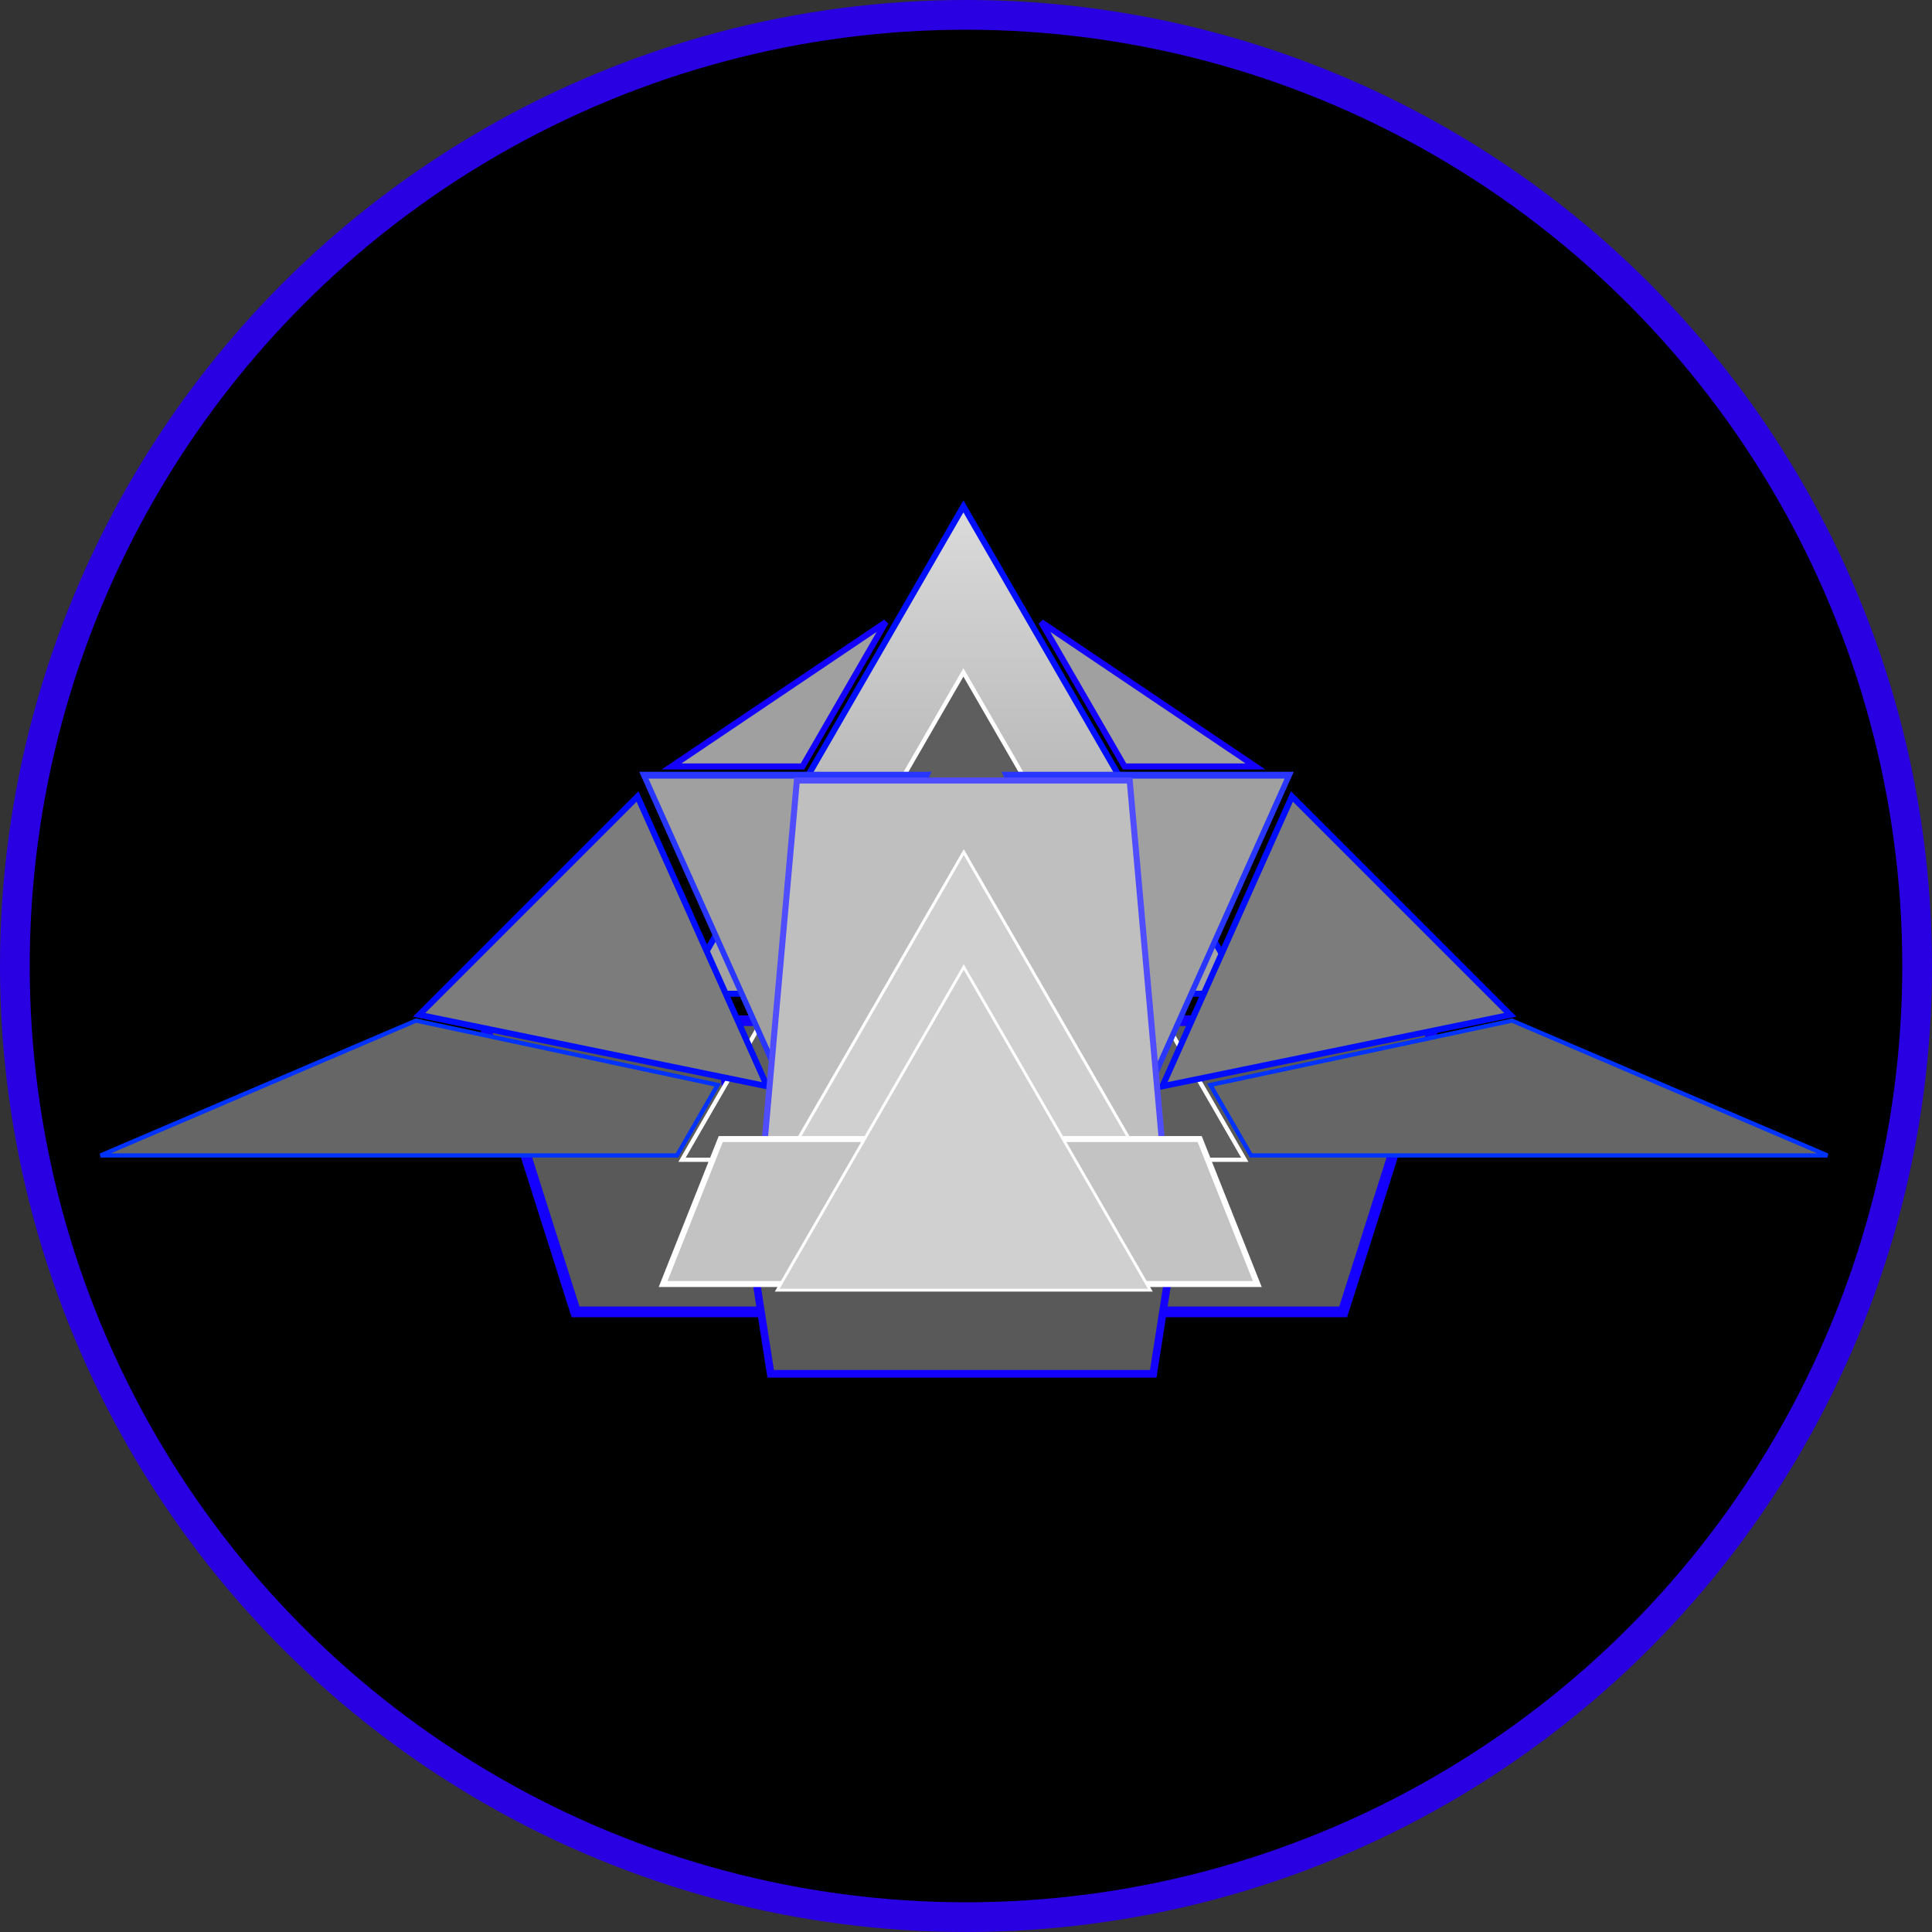 <?xml version="1.0" encoding="UTF-8" standalone="no"?>
<!-- Created with Inkscape (http://www.inkscape.org/) -->

<svg
   width="3200"
   height="3200"
   viewBox="0 0 3200 3200"
   version="1.1"
   id="svg1"
   inkscape:version="1.3.2 (091e20e, 2023-11-25, custom)"
   sodipodi:docname="SpaceFly_AppIcon.svg"
   inkscape:export-filename="SpaceFly_AppIcon.png"
   inkscape:export-xdpi="96"
   inkscape:export-ydpi="96"
   xmlns:inkscape="http://www.inkscape.org/namespaces/inkscape"
   xmlns:sodipodi="http://sodipodi.sourceforge.net/DTD/sodipodi-0.dtd"
   xmlns:xlink="http://www.w3.org/1999/xlink"
   xmlns="http://www.w3.org/2000/svg"
   xmlns:svg="http://www.w3.org/2000/svg">
  <rect x="0" y="0" width="3200" height="3200" fill="#333333" stroke="none"/>
  <sodipodi:namedview
     id="namedview1"
     pagecolor="#ffffff"
     bordercolor="#000000"
     borderopacity="0.25"
     inkscape:showpageshadow="2"
     inkscape:pageopacity="0.0"
     inkscape:pagecheckerboard="0"
     inkscape:deskcolor="#d1d1d1"
     inkscape:document-units="px"
     inkscape:zoom="0.1598356"
     inkscape:cx="1983.2879"
     inkscape:cy="1761.1846"
     inkscape:window-width="1920"
     inkscape:window-height="1017"
     inkscape:window-x="-8"
     inkscape:window-y="-8"
     inkscape:window-maximized="1"
     inkscape:current-layer="svg1" />
  <defs
     id="defs1">
    <linearGradient
       id="linearGradient13"
       inkscape:collect="always">
      <stop
         style="stop-color:#848484;stop-opacity:1;"
         offset="0"
         id="stop15" />
      <stop
         style="stop-color:#ffffff;stop-opacity:1;"
         offset="1"
         id="stop14" />
    </linearGradient>
    <linearGradient
       inkscape:collect="always"
       xlink:href="#linearGradient13"
       id="linearGradient15"
       x1="-467.684"
       y1="660.027"
       x2="-467.684"
       y2="-1029.955"
       gradientUnits="userSpaceOnUse" />
  </defs>
  <circle
     style="display:inline;fill:#000000;fill-opacity:1;stroke:#2900e2;stroke-width:49.231;stroke-dasharray:none;stroke-opacity:1"
     id="path11"
     cx="1600"
     cy="1600"
     r="1575.385" />
  <g
     inkscape:label="Слой 1"
     inkscape:groupmode="layer"
     id="layer1" />
  <g
     inkscape:label="Копия Слой 1"
     inkscape:groupmode="layer"
     id="g2"
     style="display:inline"
     transform="translate(144.657,781.708)">
    <path
       id="path32"
       style="display:inline;fill:#595959;fill-opacity:1;stroke:#1300ff;stroke-width:17.739;stroke-dasharray:none;stroke-opacity:1"
       d="m 655.606,908.87 153.006,482.261 h 630.291 10.878 630.291 l 153.006,-482.261 h -783.297 -10.878 z"
       sodipodi:insensitive="true" />
    <path
       id="path31"
       style="display:inline;fill:#595959;fill-opacity:1;stroke:#1300ff;stroke-width:12.589;stroke-dasharray:none;stroke-opacity:1"
       d="m 1055.6,1006.295 76.251,487.411 h 314.107 5.421 314.107 l 76.251,-487.411 h -390.358 -5.421 z" />
    <path
       sodipodi:type="star"
       style="display:inline;fill:url(#linearGradient15);stroke:#000eff;stroke-width:10;stroke-dasharray:none;stroke-opacity:1"
       id="path1"
       inkscape:flatsided="true"
       sodipodi:sides="3"
       sodipodi:cx="4.4239631"
       sodipodi:cy="4.4239631"
       sodipodi:r1="538.1438"
       sodipodi:r2="269.0719"
       sodipodi:arg1="0.52359878"
       sodipodi:arg2="1.5707963"
       inkscape:rounded="0"
       inkscape:randomized="0"
       d="m 470.47,273.496 -932.092,0 466.046,-807.216 z"
       inkscape:transform-center-y="-134.53595"
       transform="translate(1446.636,590.72)" />
    <rect
       style="display:none;fill:#000000;stroke:none;stroke-width:61.461"
       id="rect1"
       width="1443.633"
       height="2799.849"
       x="8.184"
       y="-1260.57"
       inkscape:label="middle line"
       sodipodi:insensitive="true" />
    <path
       id="path25"
       style="display:none;fill:#595959;fill-opacity:1;stroke:#1300ff;stroke-width:15.463;stroke-dasharray:none;stroke-opacity:1"
       d="M 854.137,1372.269 969.851,887.731 h 476.671 8.227 476.671 l 115.714,484.537 h -592.385 -8.227 z"
       sodipodi:insensitive="true" />
    <path
       style="display:none;fill:#233995;fill-opacity:1;stroke:#1300ff;stroke-width:10;stroke-dasharray:none;stroke-opacity:1"
       id="path8"
       d="M 867.048,792.381 A 589.419,578.839 0 0 1 1456.467,213.543 589.419,578.839 0 0 1 2045.886,792.381 H 1456.467 Z"
       sodipodi:type="arc"
       sodipodi:arc-type="slice"
       sodipodi:start="3.1415927"
       sodipodi:end="0"
       sodipodi:ry="578.83856"
       sodipodi:rx="589.41931"
       sodipodi:cy="792.38147"
       sodipodi:cx="1456.4669"
       sodipodi:insensitive="true" />
    <path
       sodipodi:type="star"
       style="fill:#5e5e5e;fill-opacity:1;stroke:#ffffff;stroke-width:7"
       id="path5"
       inkscape:flatsided="true"
       sodipodi:sides="3"
       sodipodi:cx="4.4239631"
       sodipodi:cy="4.4239631"
       sodipodi:r1="538.1438"
       sodipodi:r2="269.0719"
       sodipodi:arg1="0.52359878"
       sodipodi:arg2="1.5707963"
       inkscape:rounded="0"
       inkscape:randomized="0"
       d="m 470.47,273.496 -932.092,0 466.046,-807.216 z"
       inkscape:transform-center-y="-134.53595"
       transform="translate(1446.636,865.72)" />
    <path
       style="fill:#7c7c7c;fill-opacity:1;stroke:#000cff;stroke-width:10;stroke-dasharray:none;stroke-opacity:1"
       d="M 1125.883,1017.511 911.321,537.512 549.662,899.171 Z"
       id="path4" />
    <path
       sodipodi:type="star"
       style="fill:#a0a0a0;fill-opacity:1;stroke:#2836ff;stroke-width:17.523;stroke-dasharray:none;stroke-opacity:1"
       id="path2-5"
       inkscape:flatsided="true"
       sodipodi:sides="3"
       sodipodi:cx="4.4239631"
       sodipodi:cy="4.4239631"
       sodipodi:r1="538.1438"
       sodipodi:r2="269.0719"
       sodipodi:arg1="0.52359878"
       sodipodi:arg2="1.5707963"
       inkscape:rounded="0"
       inkscape:randomized="0"
       d="m 470.47,273.496 -932.092,0 466.046,-807.216 z"
       inkscape:transform-center-y="87.186755"
       transform="matrix(0.503,0,0,-0.648,1753.971,679.509)"
       inkscape:transform-center-x="-1.4061436e-06" />
    <path
       style="fill:#7c7c7c;fill-opacity:1;stroke:#000cff;stroke-width:10;stroke-dasharray:none;stroke-opacity:1"
       d="m 1780.645,1017.511 214.562,-480 361.659,361.659 z"
       id="path3" />
    <path
       sodipodi:type="star"
       style="fill:#a0a0a0;fill-opacity:1;stroke:#2836ff;stroke-width:17.523;stroke-dasharray:none;stroke-opacity:1"
       id="path2"
       inkscape:flatsided="true"
       sodipodi:sides="3"
       sodipodi:cx="4.4239631"
       sodipodi:cy="4.4239631"
       sodipodi:r1="538.1438"
       sodipodi:r2="269.0719"
       sodipodi:arg1="0.52359878"
       sodipodi:arg2="1.5707963"
       inkscape:rounded="0"
       inkscape:randomized="0"
       d="m 470.47,273.496 -932.092,0 466.046,-807.216 z"
       inkscape:transform-center-y="87.186755"
       transform="matrix(0.503,0,0,-0.648,1153.971,679.509)"
       inkscape:transform-center-x="-1.4061437e-06" />
    <path
       id="path29"
       style="display:inline;fill:#bfbfbf;fill-opacity:1;stroke:#504cff;stroke-width:10;stroke-dasharray:none;stroke-opacity:1"
       d="m 1108.87,1253.455 66.339,-742.393 h 273.278 4.716 273.278 l 66.339,742.393 h -339.617 -4.716 z" />
    <path
       sodipodi:type="star"
       style="fill:#000000;fill-opacity:1;stroke:#ffffff;stroke-width:7"
       id="path6"
       inkscape:flatsided="true"
       sodipodi:sides="3"
       sodipodi:cx="4.4239631"
       sodipodi:cy="4.4239631"
       sodipodi:r1="538.1438"
       sodipodi:r2="269.0719"
       sodipodi:arg1="0.52359878"
       sodipodi:arg2="1.5707963"
       inkscape:rounded="0"
       inkscape:randomized="0"
       d="m 470.47,273.496 -932.092,0 466.046,-807.216 z"
       inkscape:transform-center-y="-89.244611"
       transform="matrix(0.663,0,0,0.663,1448.73,983.687)"
       inkscape:transform-center-x="-4.0693044e-06" />
    <path
       sodipodi:type="star"
       style="display:inline;fill:#d0d0d0;fill-opacity:1;stroke:#ffffff;stroke-width:7"
       id="path7"
       inkscape:flatsided="true"
       sodipodi:sides="3"
       sodipodi:cx="4.4239631"
       sodipodi:cy="4.4239631"
       sodipodi:r1="538.1438"
       sodipodi:r2="269.0719"
       sodipodi:arg1="0.52359878"
       sodipodi:arg2="1.5707963"
       inkscape:rounded="0"
       inkscape:randomized="0"
       d="m 470.47,273.496 -932.092,0 466.046,-807.216 z"
       inkscape:transform-center-y="-89.244611"
       transform="matrix(0.663,0,0,0.663,1448.73,983.687)"
       inkscape:transform-center-x="-4.0693044e-06" />
    <path
       style="fill:#666666;fill-opacity:1;stroke:#0032ff;stroke-width:7;stroke-dasharray:none;stroke-opacity:1"
       d="m 1044.055,1015.299 -67.411,116.759 H 21.898 L 544.309,908.746 Z"
       id="path9" />
    <path
       style="fill:#666666;fill-opacity:1;stroke:#0032ff;stroke-width:7;stroke-dasharray:none;stroke-opacity:1"
       d="m 1860.054,1015.299 67.411,116.759 h 954.747 L 2359.8,908.746 Z"
       id="path10" />
    <rect
       style="display:none;fill:#505050;fill-opacity:1;stroke:#1300ff;stroke-width:10;stroke-dasharray:none;stroke-opacity:1"
       id="rect17"
       width="1200"
       height="200"
       x="850"
       y="1190.046" />
    <path
       style="display:none;fill:#505050;fill-opacity:1;stroke:#1300ff;stroke-width:10;stroke-dasharray:none;stroke-opacity:1"
       d="m 849.401,1190 116.342,201.556 H 1453.272 V 1190 Z"
       id="path17"
       sodipodi:nodetypes="ccccc" />
    <path
       style="display:none;fill:#505050;fill-opacity:1;stroke:#1300ff;stroke-width:10;stroke-dasharray:none;stroke-opacity:1"
       d="m 2054.922,1190 -116.342,201.556 H 1451.051 V 1190 Z"
       id="path18"
       sodipodi:nodetypes="ccccc" />
    <path
       id="path19"
       style="display:none;fill:#505050;fill-opacity:1;stroke:#1300ff;stroke-width:10.012;stroke-dasharray:none;stroke-opacity:1"
       d="m 849.411,1190.006 116.631,201.544 h 480.448 8.292 480.448 l 116.631,-201.544 h -597.079 -8.292 z" />
    <path
       style="fill:#a0a0a0;fill-opacity:1;stroke:#1300ff;stroke-width:10;stroke-dasharray:none;stroke-opacity:1"
       d="M 967.742,487.742 H 1184.516 L 1322.468,248.802 Z"
       id="path26" />
    <path
       style="fill:#a0a0a0;fill-opacity:1;stroke:#1300ff;stroke-width:10;stroke-dasharray:none;stroke-opacity:1"
       d="M 1934.683,487.742 H 1717.909 L 1579.957,248.802 Z"
       id="path27" />
    <path
       id="path30"
       style="display:inline;fill:#c3c3c3;fill-opacity:1;stroke:#ffffff;stroke-width:9.887;stroke-dasharray:none;stroke-opacity:1"
       d="m 953.662,1345.057 95.465,-240.113 h 393.259 6.787 393.259 l 95.465,240.113 h -488.725 -6.787 z" />
    <path
       sodipodi:type="star"
       style="fill:#d0d0d0;fill-opacity:1;stroke:#ffffff;stroke-width:7"
       id="path28"
       inkscape:flatsided="true"
       sodipodi:sides="3"
       sodipodi:cx="4.4239631"
       sodipodi:cy="4.4239631"
       sodipodi:r1="538.1438"
       sodipodi:r2="269.0719"
       sodipodi:arg1="0.52359878"
       sodipodi:arg2="1.5707963"
       inkscape:rounded="0"
       inkscape:randomized="0"
       d="m 470.47,273.496 -932.092,0 466.046,-807.216 z"
       inkscape:transform-center-y="-89.244611"
       transform="matrix(0.663,0,0,0.663,1448.73,1173.918)"
       inkscape:transform-center-x="-4.0693044e-06" />
  </g>
</svg>
